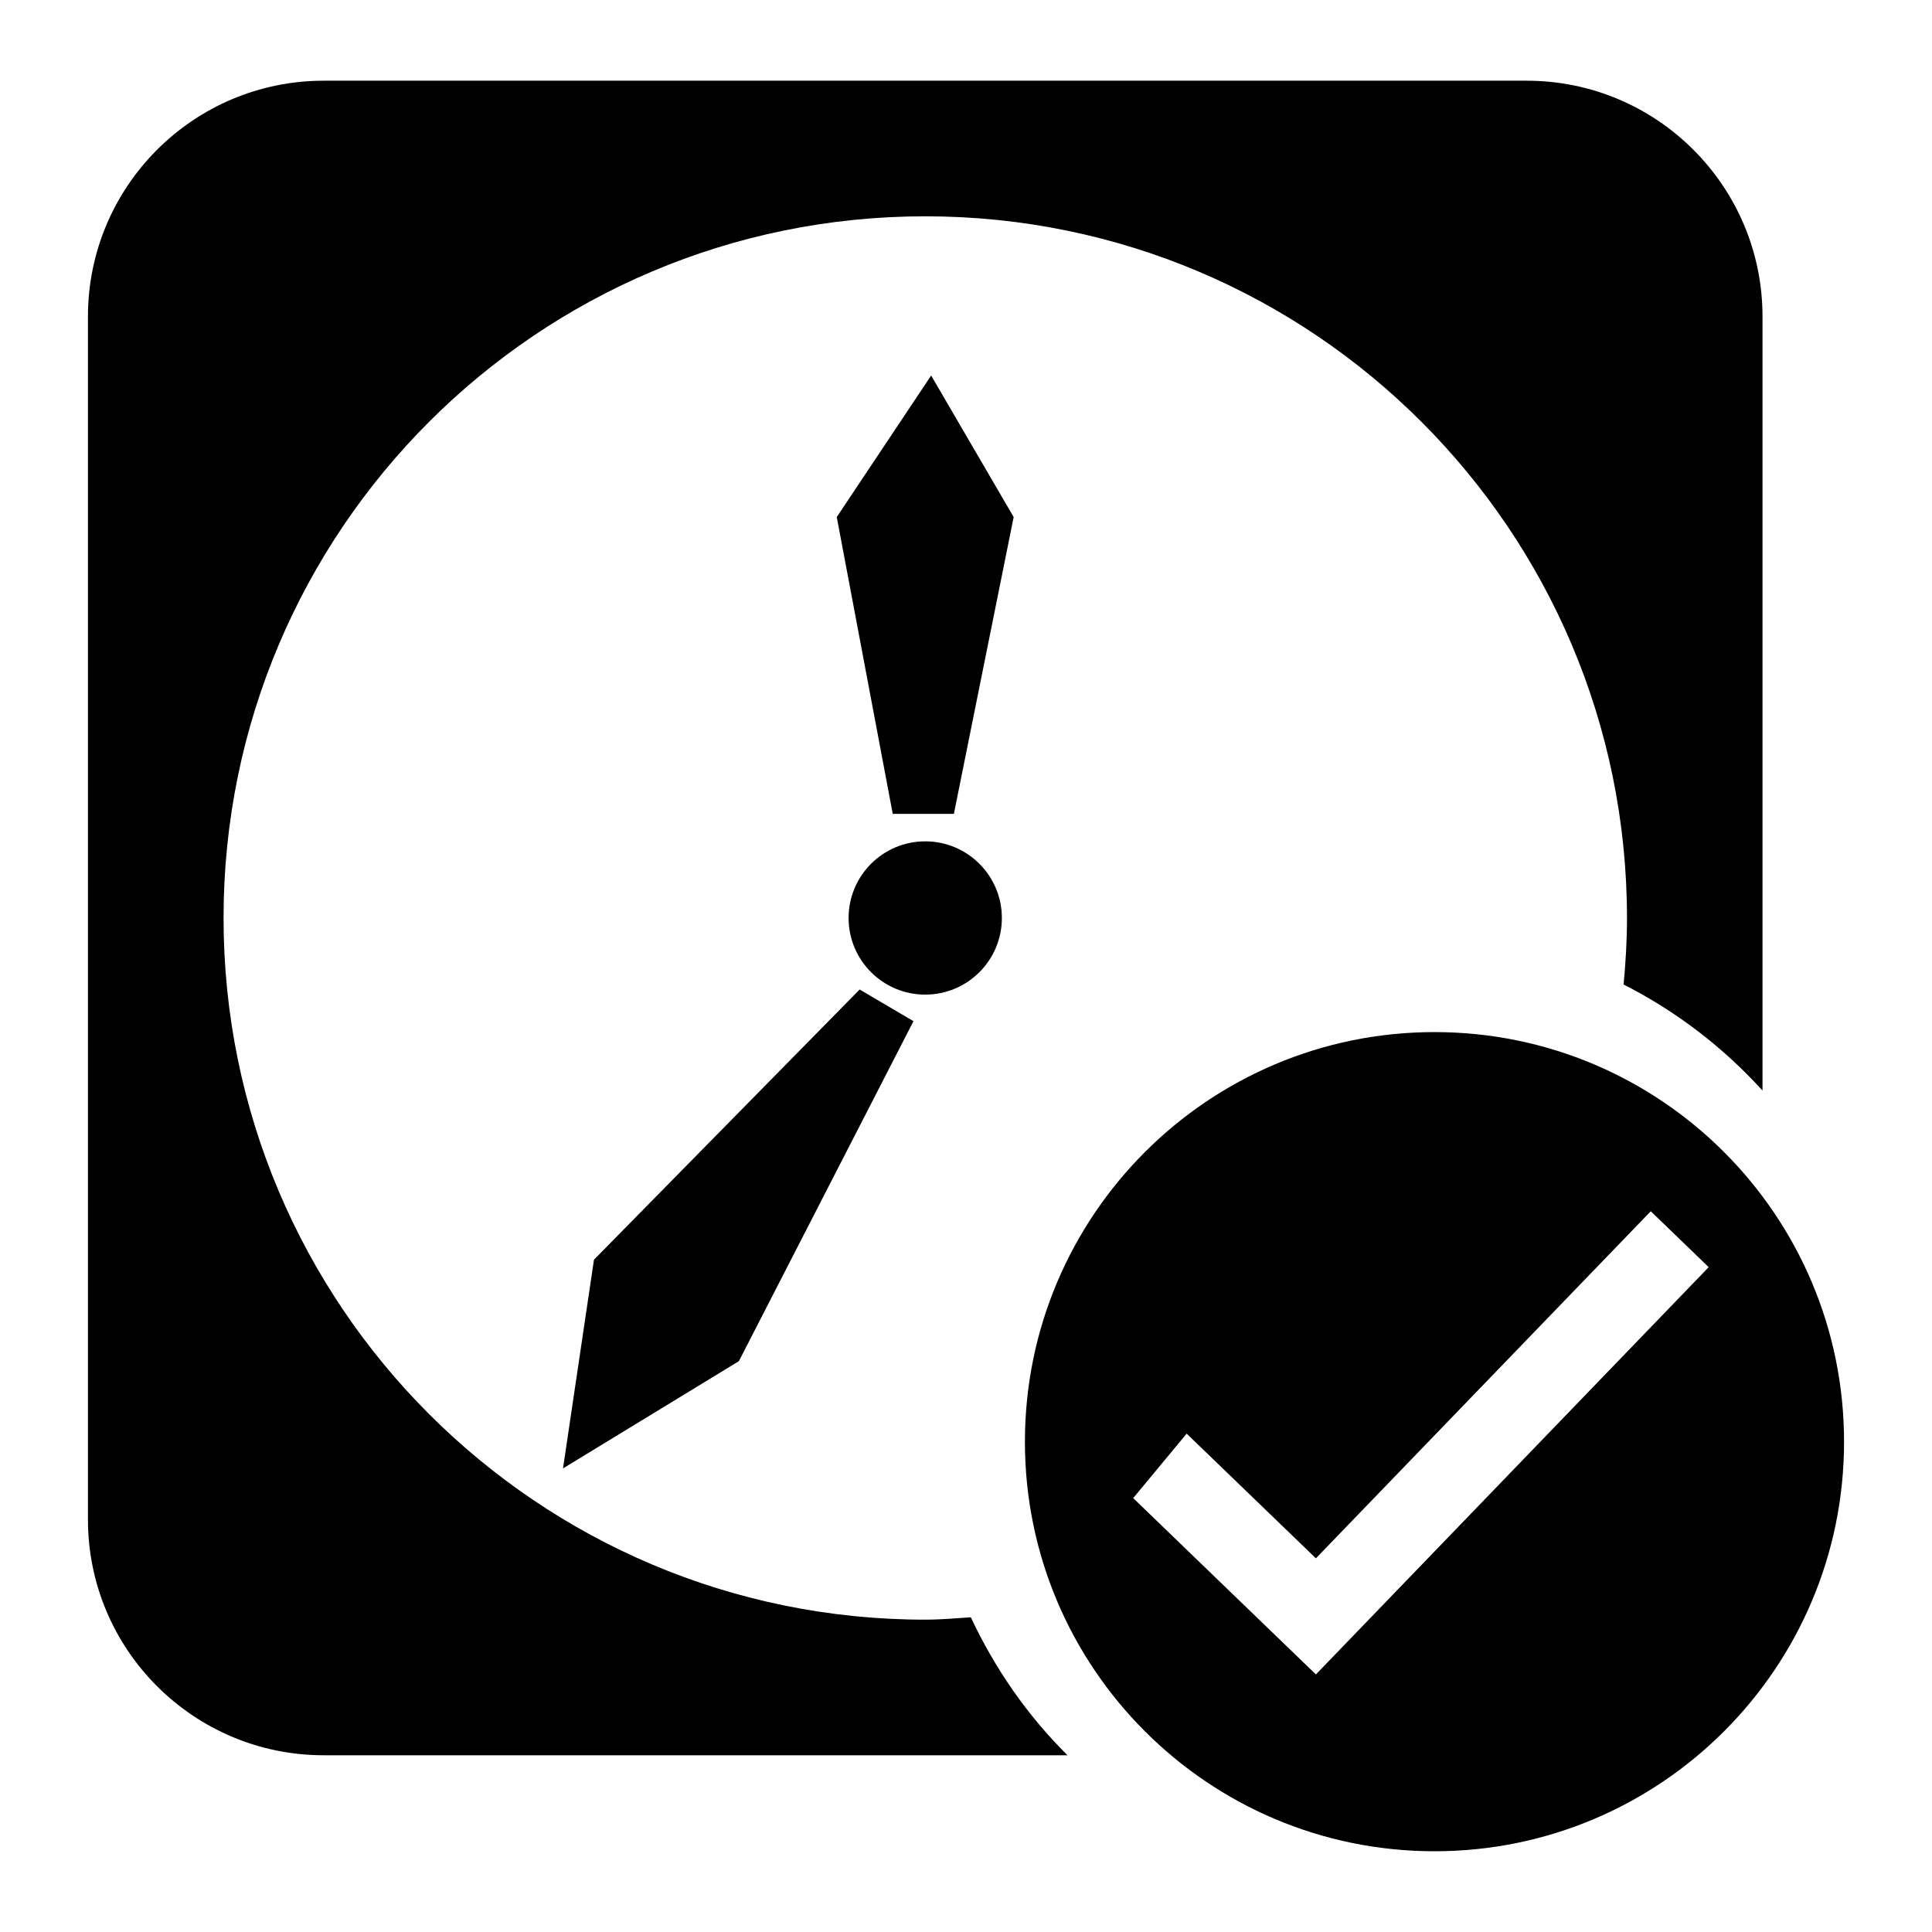 <?xml version="1.0" encoding="utf-8"?>
<!-- Generator: Adobe Illustrator 15.0.0, SVG Export Plug-In  -->
<!DOCTYPE svg PUBLIC "-//W3C//DTD SVG 1.1//EN" "http://www.w3.org/Graphics/SVG/1.1/DTD/svg11.dtd">
<svg version="1.1"
	 xmlns="http://www.w3.org/2000/svg" xmlns:xlink="http://www.w3.org/1999/xlink" xmlns:a="http://ns.adobe.com/AdobeSVGViewerExtensions/3.0/"
	 x="0px" y="0px" width="48px" height="48px" viewBox="-2.185 -2.005 48 48" enable-background="new -2.185 -2.005 48 48"
	 xml:space="preserve">
<defs>
</defs>
<polygon points="21.514,18.215 19.995,18.215 18.604,10.841 20.949,7.325 22.999,10.841 "/>
<polygon points="20.51,23.366 19.173,22.579 12.572,29.292 11.803,34.477 16.172,31.813 "/>
<circle cx="20.802" cy="20.802" r="1.904"/>
<path d="M21.935,38.176c-0.376,0.025-0.75,0.059-1.132,0.059c-9.628,0-17.434-7.807-17.434-17.433
	c0-9.628,7.806-17.433,17.434-17.433c9.627,0,17.434,7.805,17.434,17.433c0,0.558-0.033,1.108-0.084,1.653
	c1.309,0.664,2.475,1.56,3.451,2.635V5.86c0-3.236-2.623-5.86-5.859-5.86H5.859C2.623,0,0,2.624,0,5.86v29.885
	c0,3.236,2.623,5.859,5.859,5.859h18.478C23.344,40.62,22.536,39.458,21.935,38.176z"/>
<path d="M33.456,23.637c-5.621,0-10.177,4.557-10.177,10.178c0,5.617,4.556,10.174,10.177,10.174
	c5.617,0,10.174-4.557,10.174-10.174C43.629,28.194,39.073,23.637,33.456,23.637z M30.508,39.596l-4.539-4.381l1.328-1.602
	l3.211,3.098l8.32-8.623l1.439,1.389L30.508,39.596z"/>
</svg>
